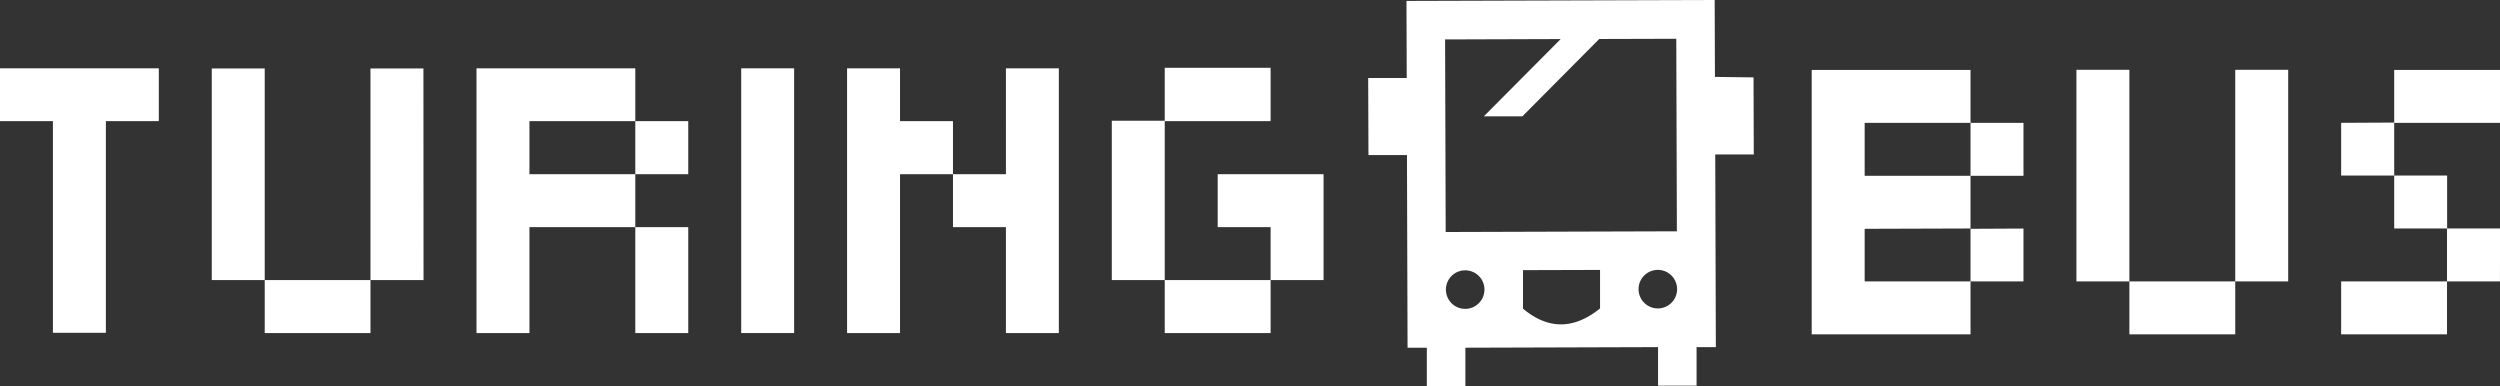 <svg id="Layer_1" data-name="Layer 1" xmlns="http://www.w3.org/2000/svg" viewBox="0 0 673.26 104"><rect x="0" y="0" width="673.26" height="104" fill="#333333" stroke="none"/><defs><style>.cls-1{fill:#fff;}</style></defs><title>logo turing-bus final</title><path class="cls-1" d="M74,43H59.74v57H45.48V43H31.23V28.78H74Z" transform="translate(-31.23 -10.38)"/><path class="cls-1" d="M145.29,85.81H131v14.26H102.52V85.81H88.26v-57h14.26v57H131v-57h14.26Z" transform="translate(-31.23 -10.38)"/><path class="cls-1" d="M216.58,57.29H202.32V71.55H173.81v28.52H159.55V28.78h42.77V43h14.26Zm-14.26,0V43H173.81V57.29Zm14.26,42.78H202.32V71.55h14.26Z" transform="translate(-31.23 -10.38)"/><path class="cls-1" d="M245.09,100.07H230.84V28.78h14.25Z" transform="translate(-31.23 -10.38)"/><path class="cls-1" d="M316.38,100.07H302.13V71.55H287.87V57.29H273.61v42.78H259.35V28.78h14.26V43h14.26V57.29h14.26V28.78h14.25Z" transform="translate(-31.23 -10.38)"/><path class="cls-1" d="M387.67,85.81H373.41v14.26H344.9V85.81H330.64V42.89H344.9V28.64h28.51V43H344.9V85.81h28.51V71.55H359.16V57.29h28.51Z" transform="translate(-31.23 -10.38)"/><path class="cls-1" d="M482.82,72.67l-62.26.19L420.4,21l31.13-.1L430.84,41.7l10.38,0,20.69-20.82,20.75-.06Zm-5.13,20.77a5.19,5.19,0,0,1,0-10.38,5.19,5.19,0,1,1,0,10.38Zm-15.56,0c-7,5.65-13.91,5.78-20.75.07l0-10.38,20.75-.06Zm-36.32.12a5.19,5.19,0,0,1,0-10.38,5.19,5.19,0,0,1,0,10.38Zm67.26-62.47L493,10.38l-83,.25.07,20.76-10.38,0,.07,20.75,10.37,0,.16,51.88,5.19,0,0,10.38,10.38,0,0-10.38,51.89-.16,0,10.38,10.37,0,0-10.38h5.19l-.16-51.89,10.38,0-.07-20.75Z" transform="translate(-31.23 -10.38)"/><path class="cls-1" d="M576.16,86.17H561.9v14.25H519.13V29.21H561.9V43.46h14.26V57.72H561.9V72l14.26-.07ZM561.9,57.72V43.46H533.39V57.72Zm0,28.45V71.91L533.39,72V86.17Z" transform="translate(-31.23 -10.38)"/><path class="cls-1" d="M647.45,86.17H633.19v14.25H604.68V86.17H590.42v-57h14.26v57h28.51v-57h14.26Z" transform="translate(-31.23 -10.38)"/><path class="cls-1" d="M704.48,86.17H690.22v14.25H661.71V86.17h28.51V71.91H676V57.65H661.71V43.46L676,43.39V29.21h28.51V43.46H676V57.65h14.25V71.91h14.26Z" transform="translate(-31.23 -10.38)"/></svg>